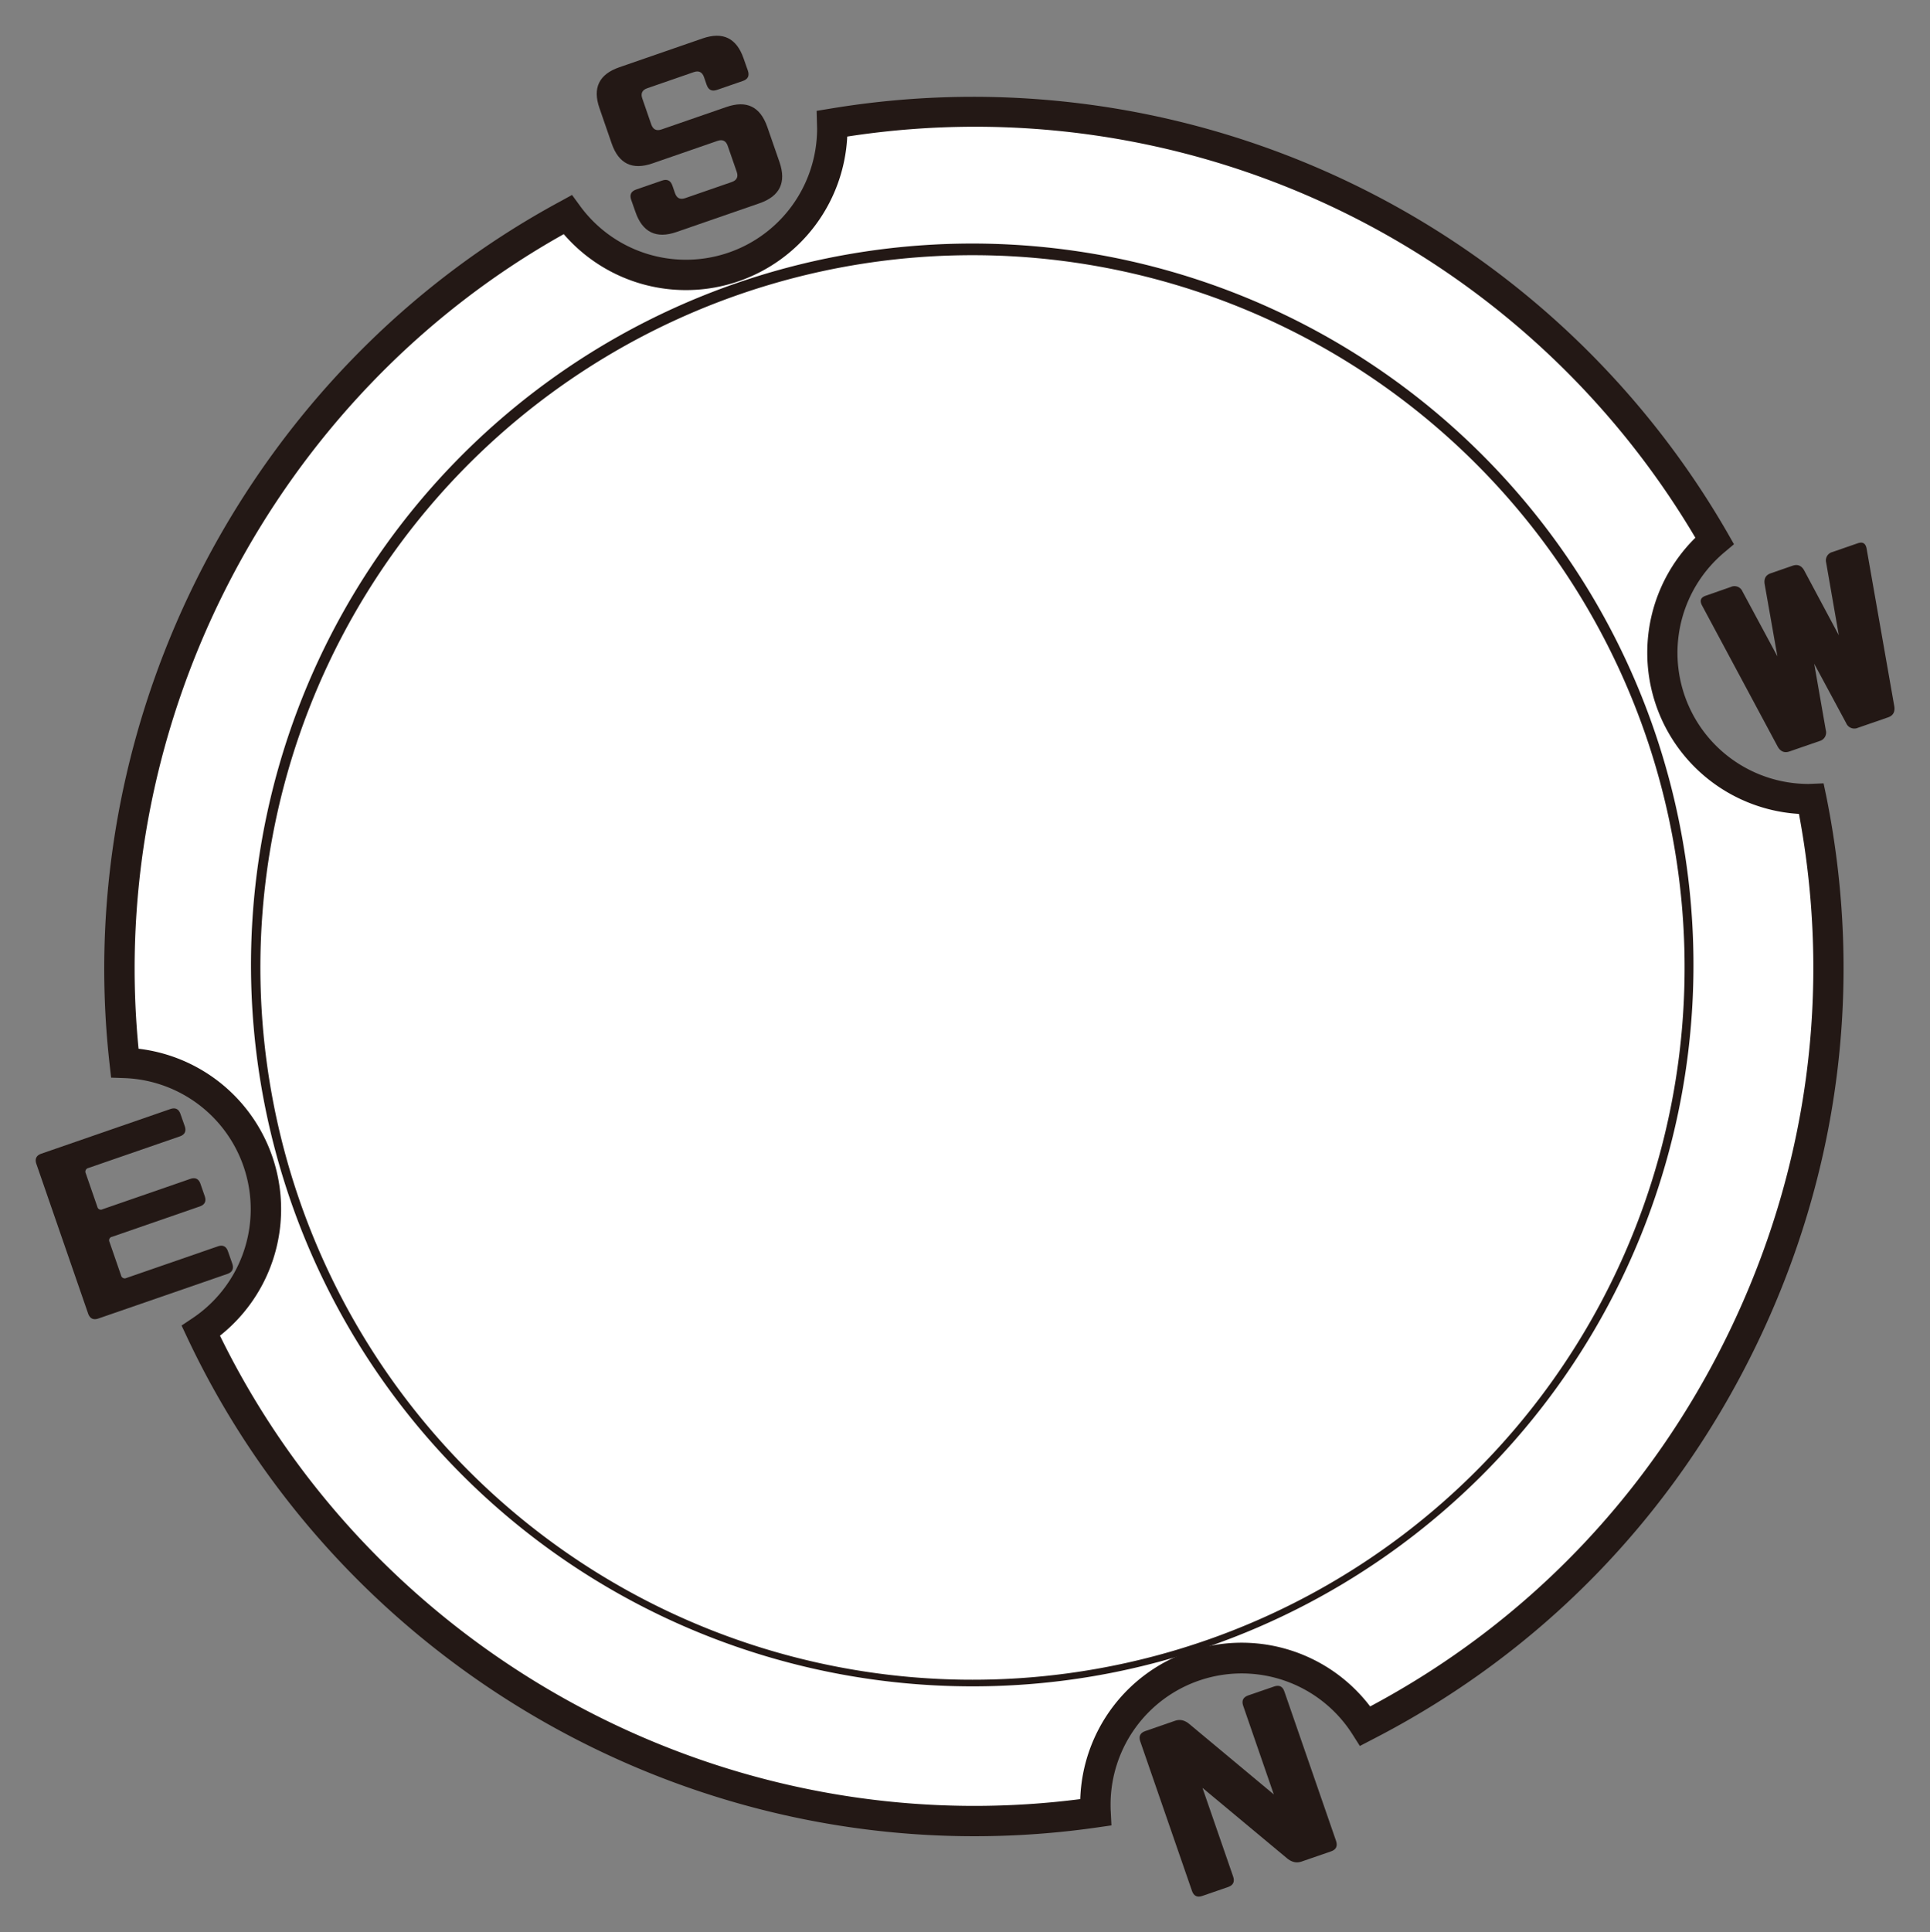 <svg id="圖層_1" data-name="圖層 1" xmlns="http://www.w3.org/2000/svg" viewBox="0 0 905.42 906.31"><rect x="0" y="0" width="905.42" height="906.31" fill="#808080" stroke="none"/><defs><style>.cls-1{fill:#fff;}.cls-2{fill:#231815;}</style></defs><title>logo_o_2</title><path class="cls-1" d="M817.21,628.49c-38.36,78.93-100,141.72-176.73,181.08a68.63,68.63,0,0,0-126.63,36.72c0,1.25,0,2.51.1,3.75a396.52,396.52,0,0,1-56.85,4.08c-152.38,0-296-87.66-362.88-229.93A68.65,68.65,0,0,0,58.51,498.51C40.2,337.24,122.19,178.41,266.26,100.7A68.65,68.65,0,0,0,390.45,60.35c0-.8,0-1.58-.06-2.36a401.3,401.3,0,0,1,414,195.64A68.63,68.63,0,0,0,848.5,374.81c.44,0,.85,0,1.29,0C867.07,460.29,856,548.69,817.21,628.49Z"/><path class="cls-2" d="M457.1,861.23c-157.47,0-302.44-91.85-369.32-234l-2.6-5.53,5.08-3.4a61.53,61.53,0,0,0-32-112.66l-6.13-.21-.69-6.1C32.83,335.4,117.8,172.69,262.89,94.44l5.47-3,3.65,5A61.53,61.53,0,0,0,383.33,60.34L383.11,52l6.08-1A408.39,408.39,0,0,1,810.52,250.1l2.94,5.16-4.54,3.82A61.5,61.5,0,0,0,848.5,367.69l7-.28,1.25,5.95c17.75,87.83,6.28,177.13-33.15,258.24h0c-39,80.18-101.17,143.9-179.88,184.3l-5.77,3-3.48-5.48A61.53,61.53,0,0,0,521,846.29c0,1.14,0,2.28.09,3.4l.32,6.46-6.4.92A403.93,403.93,0,0,1,457.1,861.23ZM103.19,626.44C168.8,760.63,307.07,847,457.1,847a390.81,390.81,0,0,0,49.68-3.18,75.75,75.75,0,0,1,136-43.47c73.34-39.09,131.38-99.47,168.08-175h0c37.21-76.56,48.62-160.66,33.09-243.6a75.74,75.74,0,0,1-48.6-129.54A392.55,392.55,0,0,0,397.47,64.05a75.76,75.76,0,0,1-133,45.77C129.3,185.44,49.84,337.63,65,491.87a75.76,75.76,0,0,1,38.23,134.57Z"/><path class="cls-2" d="M456.48,790.93a338.35,338.35,0,1,1,110.58-18.71A336.09,336.09,0,0,1,456.48,790.93ZM457,119.69a334.07,334.07,0,1,0,145.49,33.72A334.06,334.06,0,0,0,457,119.69Z"/><path class="cls-2" d="M564.11,838.54l14.39,41.59c.82,2.38.07,4.07-2.31,4.9L564,889.24c-2.38.83-4,0-4.83-2.43l-24.25-70.08c-.82-2.38,0-4,2.34-4.81l14-4.85c2.38-.82,4.62-.26,6.82,1.64l39.49,32.91L583.2,800c-.82-2.38,0-4,2.43-4.84L597.72,791q3.59-1.25,4.81,2.33l24.25,70.09c.82,2.38.07,4.07-2.31,4.9l-13.93,4.81c-2.38.83-4.75.21-6.94-1.7Z"/><path class="cls-2" d="M84.67,522.51l2,5.68c.82,2.38,0,4-2.34,4.81L41.42,547.83a1.74,1.74,0,0,0-1.19,2.47l5.45,15.75a1.67,1.67,0,0,0,2.43,1.11l41.13-14.23q3.58-1.23,4.81,2.34l2,5.77c.82,2.38,0,4-2.34,4.81L52.58,580.08a1.67,1.67,0,0,0-1.23,2.37l5.45,15.76a1.74,1.74,0,0,0,2.46,1.2l42.88-14.83c2.38-.83,4-.05,4.81,2.34l2,5.68c.83,2.38.08,4.07-2.3,4.9L46.14,618.41c-2.38.83-4,0-4.84-2.43L17.06,545.9c-.82-2.38,0-4,2.34-4.81l60.46-20.91C82.24,519.35,83.85,520.13,84.67,522.51Z"/><path class="cls-2" d="M360,59.63,365.68,76c3.29,9.52.21,16-9.32,19.32l-39,13.5c-9.53,3.3-16,.09-19.26-9.44l-2-5.68q-1.23-3.57,2.34-4.81l12.18-4.21c2.39-.82,4,0,4.81,2.34l1.24,3.57c.82,2.38,2.43,3.16,4.81,2.33l21.8-7.54q3.57-1.23,2.34-4.8L341.4,68.42q-1.23-3.57-4.81-2.34L306.18,76.6q-14.3,5-19.24-9.34l-5.7-16.5q-5-14.28,9.35-19.23l39-13.5q14.29-4.94,19.24,9.35l2,5.68c.86,2.47.08,4.07-2.3,4.9l-12.09,4.18c-2.48.86-4.08.08-4.94-2.39l-1.23-3.58q-1.25-3.57-4.81-2.34l-21.8,7.55c-2.39.82-3.16,2.42-2.34,4.81l4.21,12.18q1.25,3.57,4.81,2.34l30.42-10.52C350.26,46.89,356.68,50,360,59.63Z"/><path class="cls-2" d="M798.49,284c-1.19-2.26-.69-3.76,1.69-4.59L812,275.29a4.07,4.07,0,0,1,5.45,2.11l16.38,30.44-6-34c-.36-2.54.6-4.21,3-5l10.08-3.49c2.38-.82,4.17-.11,5.45,2.12l16.28,30.47-5.93-34.05a4.07,4.07,0,0,1,3-5l11.82-4.09c2.38-.82,3.71.05,4.16,2.56l13,74c.36,2.54-.57,4.3-3,5.12l-14.11,4.88a4.14,4.14,0,0,1-5.48-2.2l-15-27.86,5.44,31.15a4.14,4.14,0,0,1-2.94,5.12l-14.11,4.88c-2.38.83-4.2,0-5.48-2.2Z"/></svg>